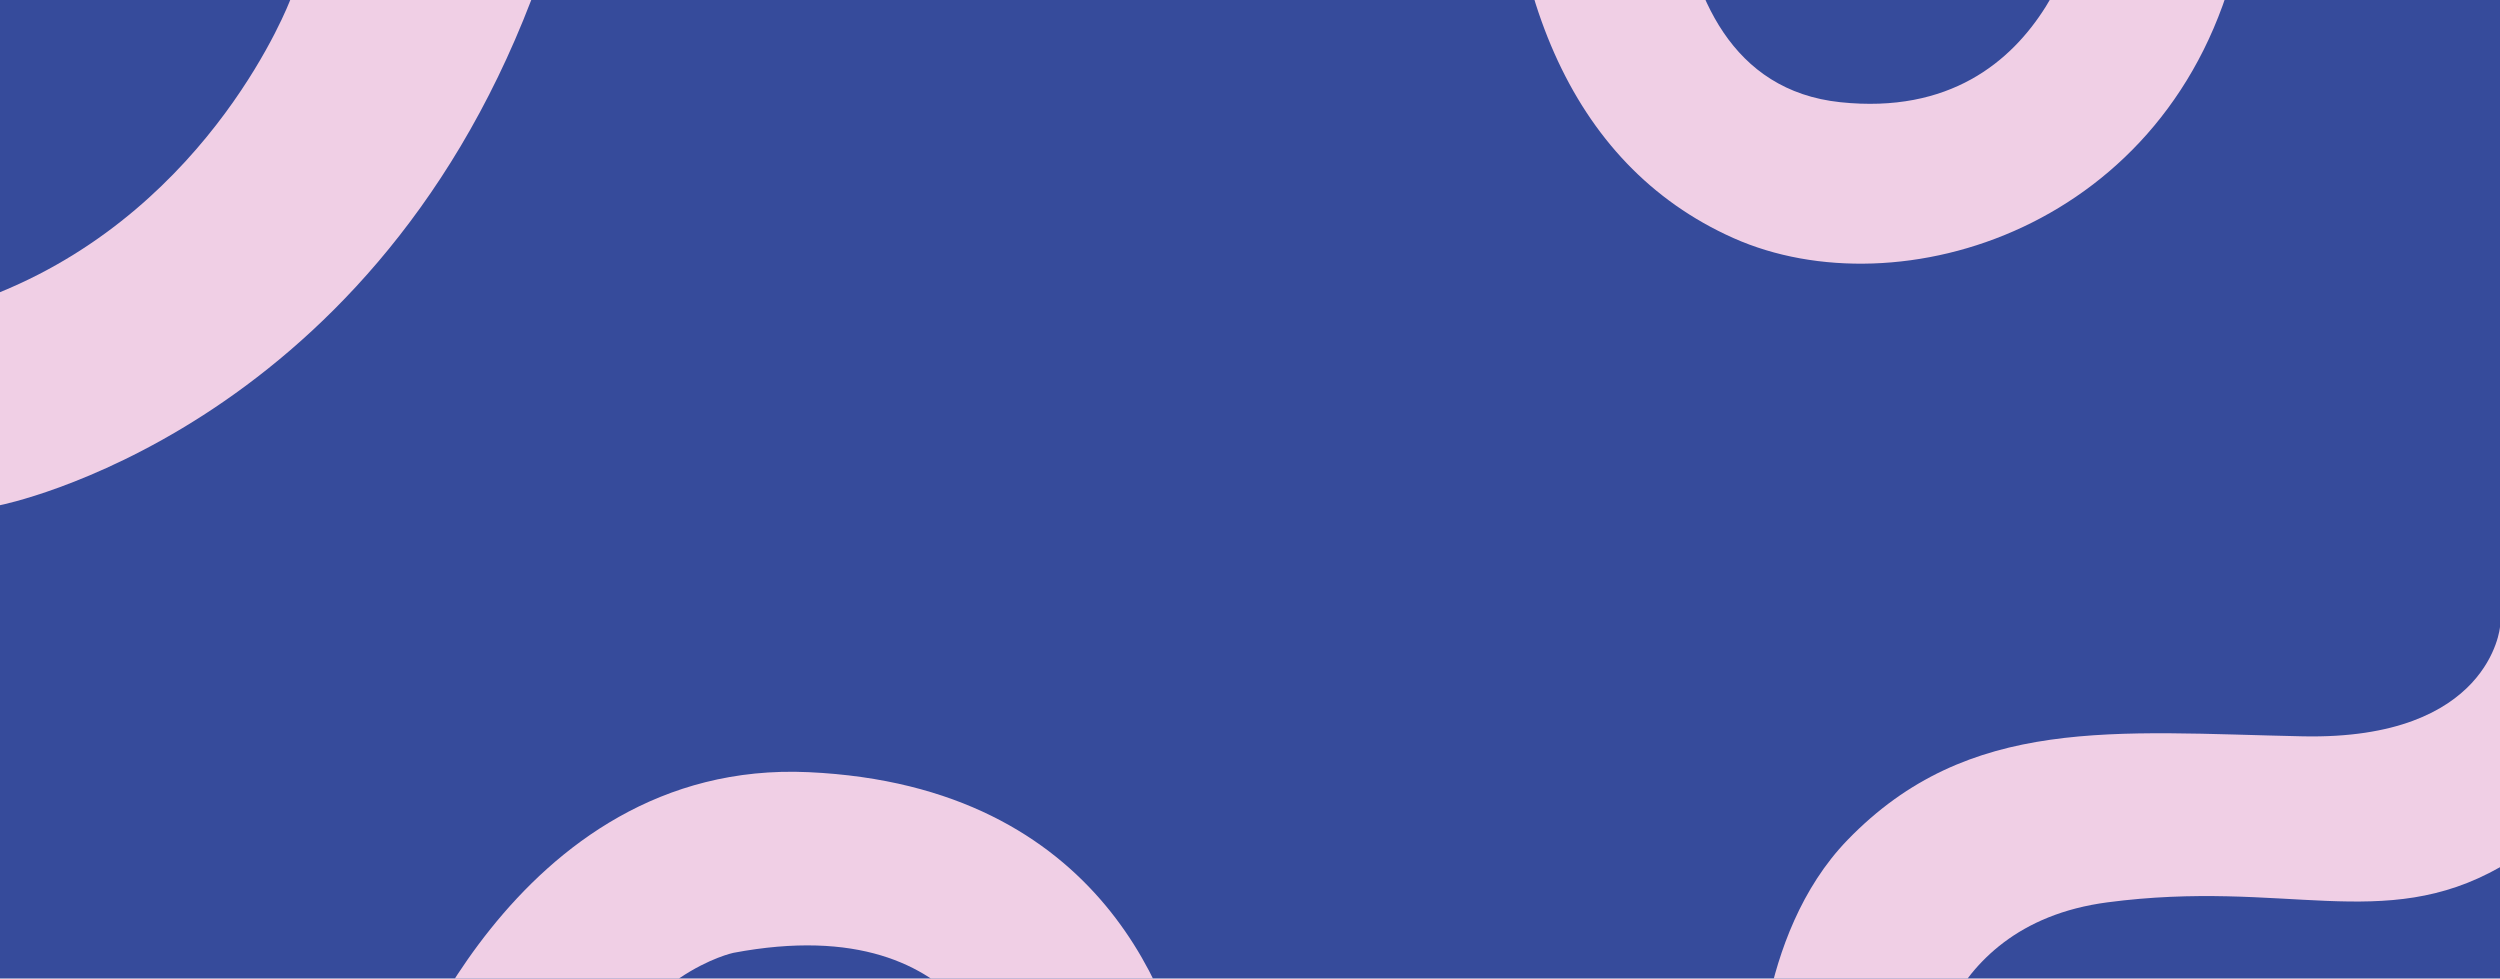 <?xml version="1.0" encoding="utf-8"?>
<!-- Generator: Adobe Illustrator 26.1.0, SVG Export Plug-In . SVG Version: 6.00 Build 0)  -->
<svg id="a" xmlns="http://www.w3.org/2000/svg" viewBox="0 0 1280 501">
	<style type="text/css">
		.b {
			fill: #364B9B;
		}

		.c {
			fill: #F0CFE5;
		}
	</style>
	<rect class="b" width="1280" height="561" />
    <path class="c" d="M0,149.6v109.06S186.81,222,272,0h-123.42S109,105,0,149.6Z" />
    <path class="c" 
        transform="rotate(-10 50 100)"
        d="M891,0s-62,177,46,208,143-83,143-83c0,0,49.28-101,76.14-125h111.22s-60.36,39-117.36,170-202,149-279,97S774.73,117,799.86,0h91.14Z" />
    <path class="c"
        d="M202.39,561s59.61-172.65,211.61-165.65,188,119.65,196,165.65h-94s-13.5-97.15-140.5-73.15c0,0-48.82,10.3-74.91,73.15h-98.2Z" />
    <path class="c"
        d="M900,561h85.02s2.98-87,93.98-99,141,16,201-18v-123s-5,58-101,56-171-11-233,53c-47.73,49.27-46,131-46,131Z" />
</svg>
